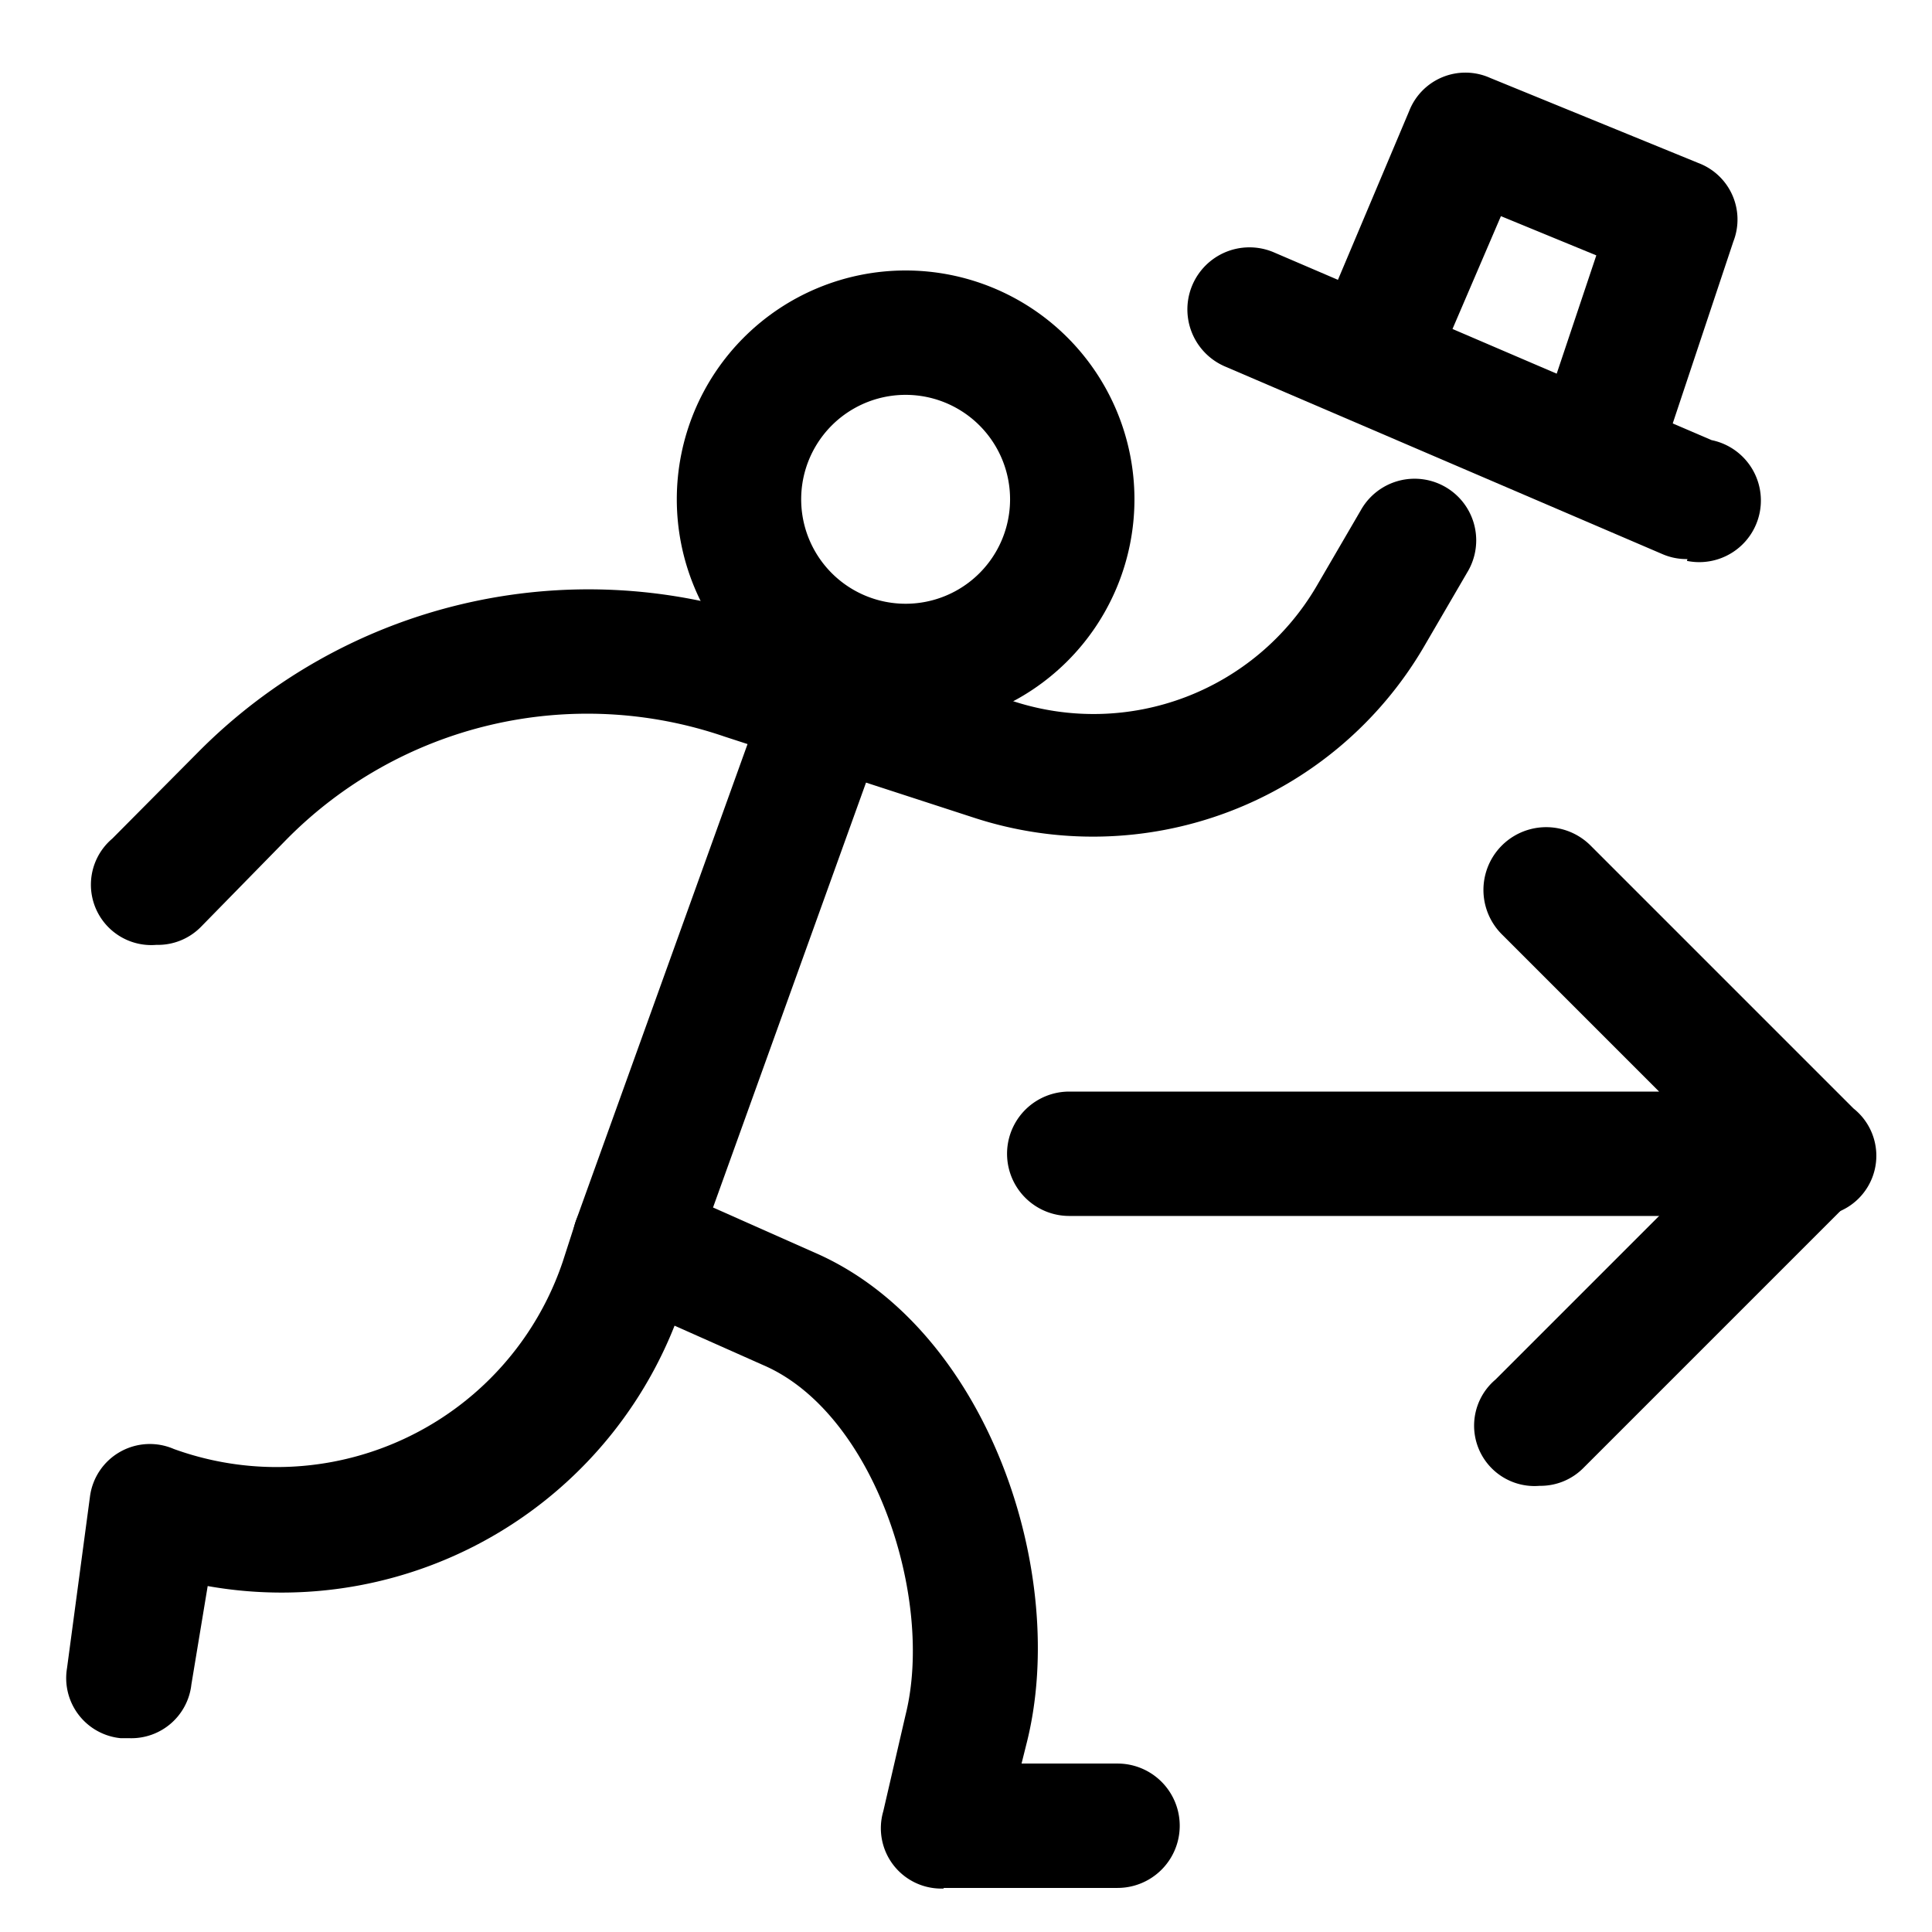 <svg id="Warstwa_1" data-name="Warstwa 1" xmlns="http://www.w3.org/2000/svg" viewBox="0 0 32 32"><title>Obszar roboczy 20</title><path d="M15,12.06a3.79,3.79,0,0,1,0-7.58h0a3.79,3.79,0,0,1,0,7.58Zm0-5.52h0A1.73,1.73,0,0,0,15,10h0a1.73,1.73,0,0,0,0-3.46Z"/><path d="M2.59,15.65a1,1,0,0,1-.73-1.76l1.42-1.43a9.1,9.1,0,0,1,9.38-2.22l4.14,1.38a4.28,4.28,0,0,0,5-1.9l.74-1.27a1,1,0,0,1,1.78,1l-.74,1.27a6.35,6.35,0,0,1-7.46,2.82L12,12.2a7,7,0,0,0-7.27,1.72L3.33,15.35A1,1,0,0,1,2.59,15.65Z"/><path d="M15.63,31.28a1,1,0,0,1-1-1.28L15,28.4c.48-1.93-.52-5-2.36-5.79L10.1,21.48a1,1,0,0,1-.55-1.29l2.88-8a1,1,0,1,1,1.94.7L11.81,20l1.69.75C16.36,22,17.72,26.08,17,28.89l-.08.32h1.59a1,1,0,0,1,0,2.06H15.63Z"/><path d="M2.15,28.79H2a1,1,0,0,1-.89-1.16l.38-2.84A1,1,0,0,1,2.88,24a5,5,0,0,0,6.44-3.1l.21-.65a1,1,0,1,1,2,.65l-.21.65a7,7,0,0,1-7.88,4.72L3.17,27.9A1,1,0,0,1,2.15,28.79Z"/><path d="M27.95,9.26a1,1,0,0,1-.41-.08L20.29,6.07a1,1,0,0,1,.81-1.89l7.25,3.11a1,1,0,0,1-.41,2Z"/><path d="M26.73,7.71a1,1,0,0,1-1-1.36l.71-2.12-1.58-.65-1,2.33a1,1,0,0,1-1.9-.8l1.38-3.27a1,1,0,0,1,1.34-.55L28.13,2.7A1,1,0,0,1,28.71,4l-1,3A1,1,0,0,1,26.73,7.71Z"/><path d="M30,20.14H17.71a1,1,0,0,1,0-2.06h9.77l-2.6-2.6A1,1,0,0,1,26.34,14l4.36,4.36A1,1,0,0,1,30,20.14Z"/><path d="M25.5,24.61a1,1,0,0,1-.73-1.76l4.47-4.47a1,1,0,0,1,1.46,1.46l-4.47,4.47A1,1,0,0,1,25.5,24.61Z"/></svg>